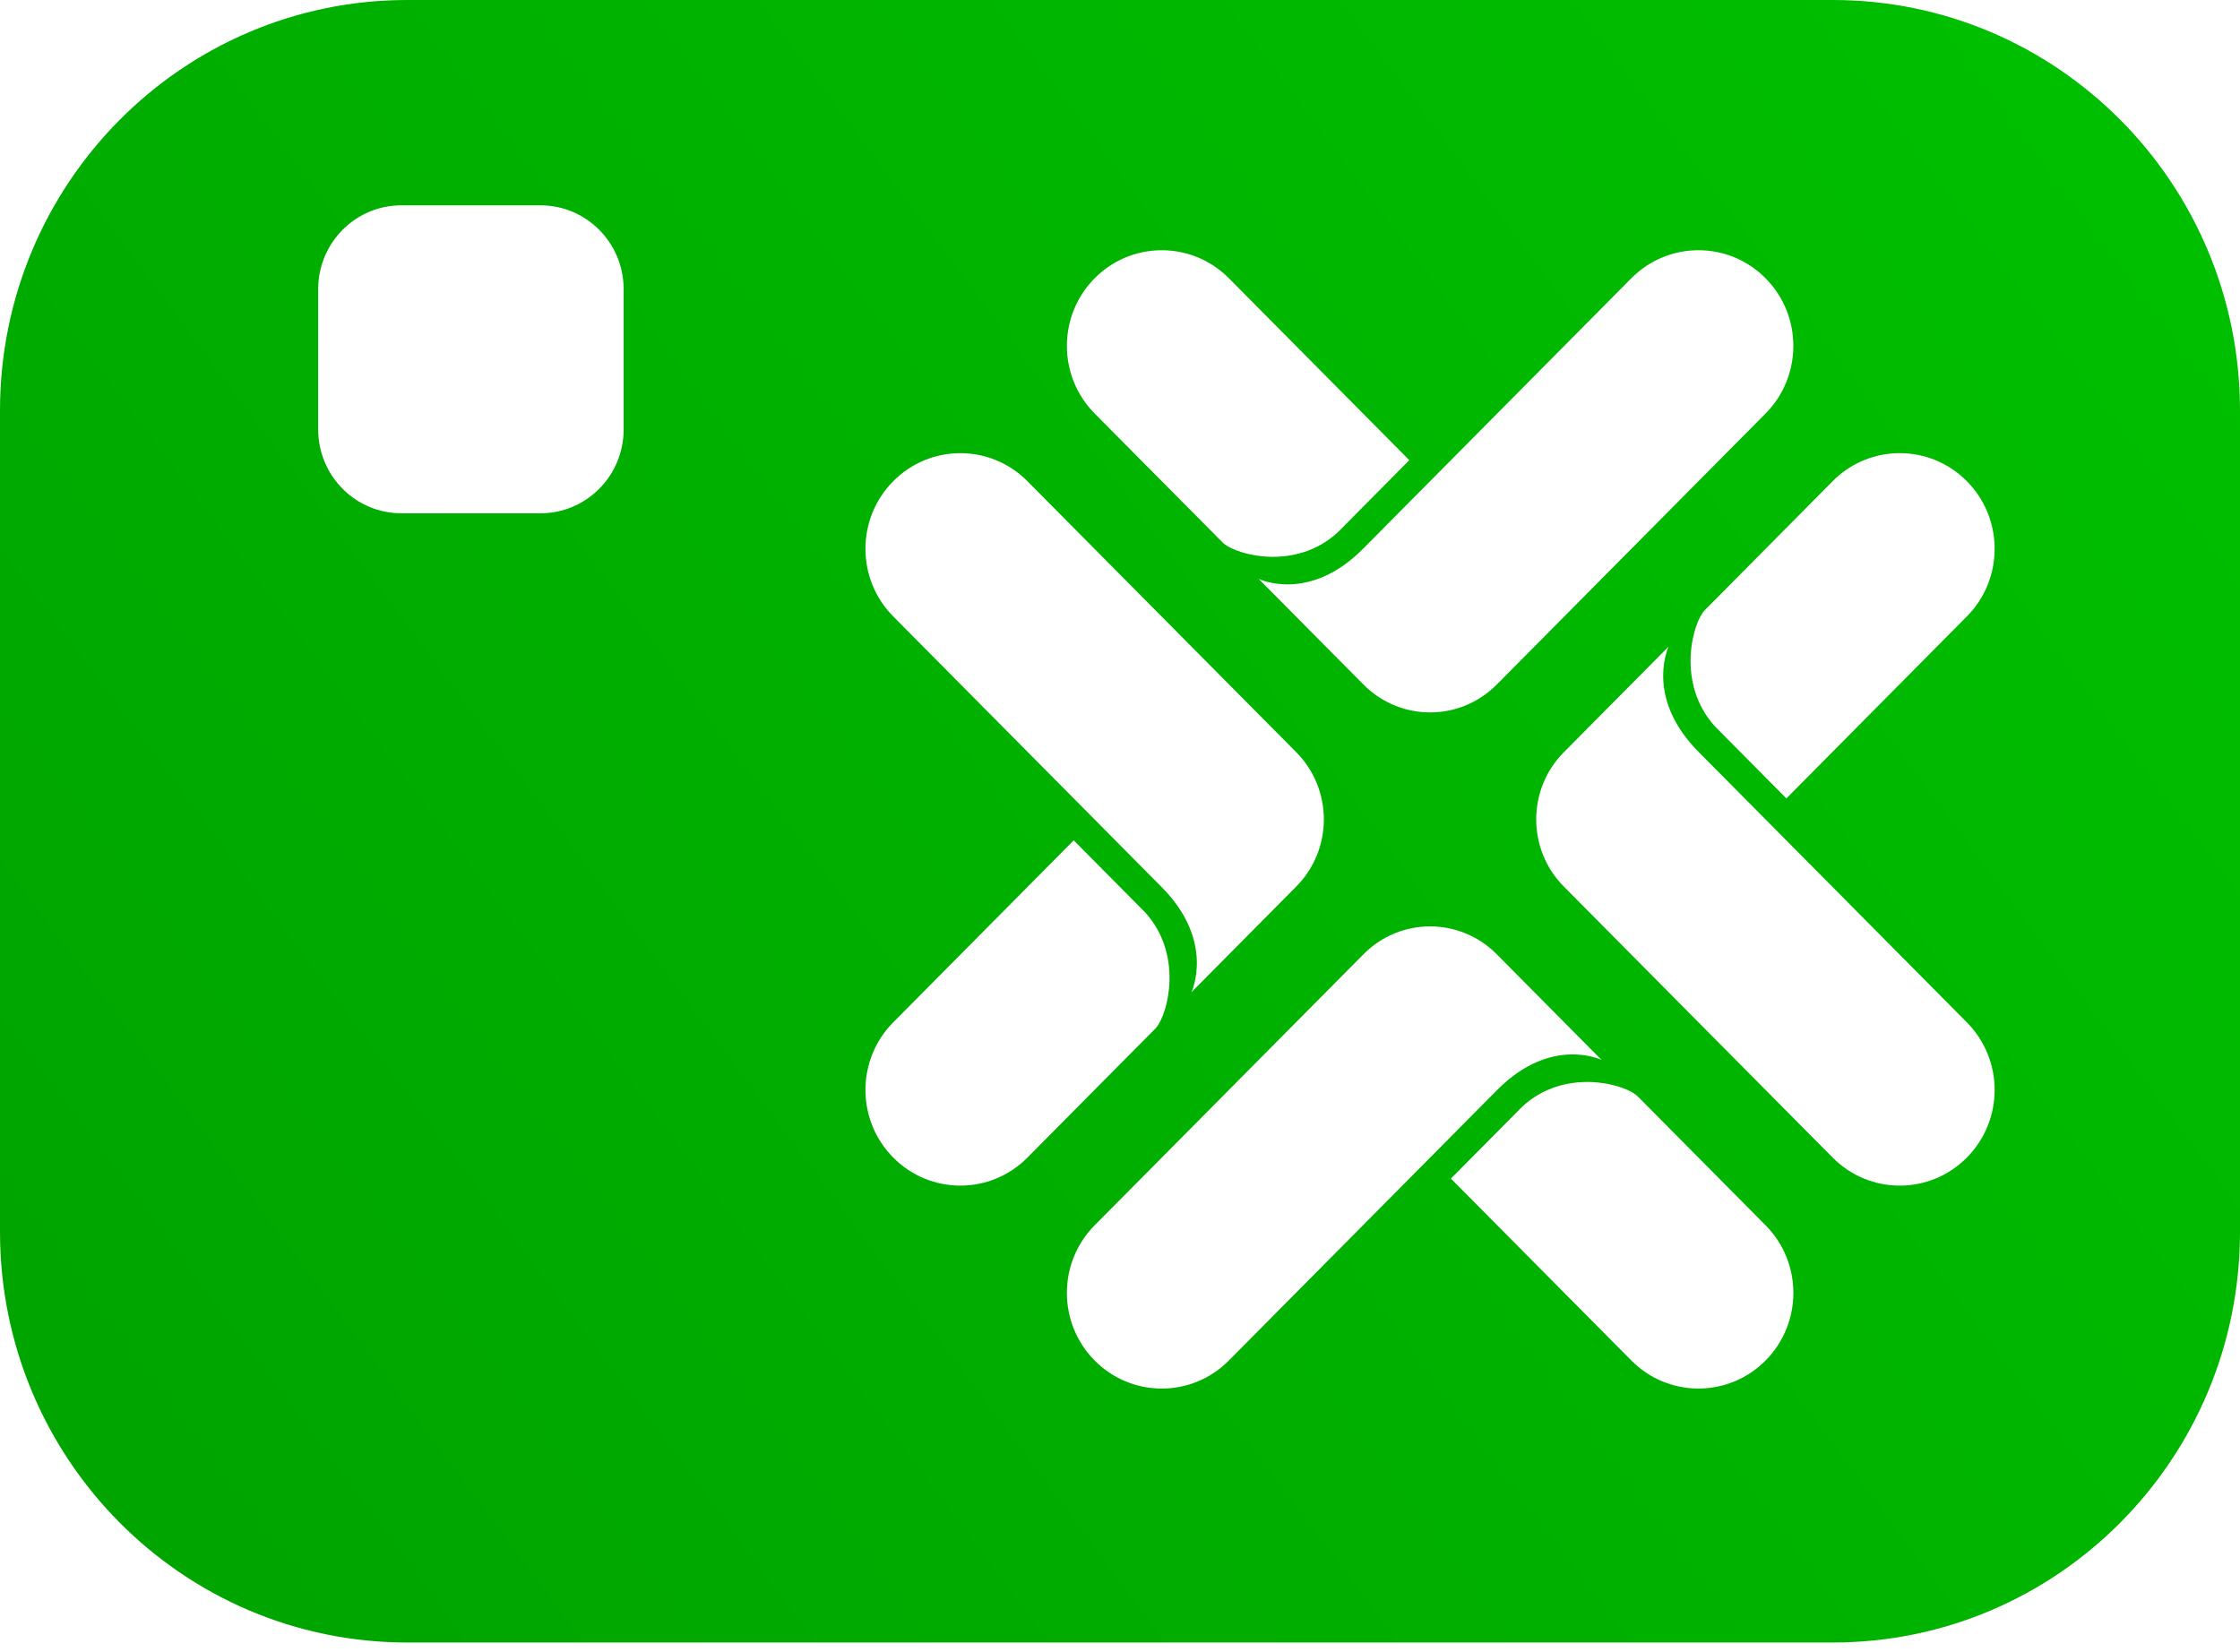 <svg xmlns="http://www.w3.org/2000/svg" width="80" height="59" viewBox="0 0 80 59">
    <defs>
        <linearGradient id="4g8wa6oija" x1="100%" x2="0%" y1="23.109%" y2="76.891%">
            <stop offset="0%" stop-color="#00BE00"/>
            <stop offset="100%" stop-color="#00A500"/>
        </linearGradient>
    </defs>
    <g fill="none" fill-rule="evenodd">
        <g fill="url(#4g8wa6oija)" transform="translate(-323, -1417)">
            <g>
                <g>
                    <path d="M65.455 0C73.488 0 80 6.567 80 14.667v29.334c0 8.1-6.512 14.668-14.545 14.668h-50.91C6.512 58.669 0 52.102 0 44V14.667C0 6.567 6.512 0 14.545 0h50.91zM53.454 34.084c-1.314-1.326-3.444-1.326-4.757 0l-9.601 9.681c-1.324 1.334-1.324 3.499 0 4.833 1.322 1.334 3.468 1.334 4.79 0l9.586-9.666c1.934-1.95 3.727-1.072 3.727-1.072zm4.985 5.032c-.516-.422-2.576-.96-4.063.402l-2.558 2.58 6.446 6.5.145.137c1.33 1.194 3.371 1.148 4.647-.138 1.324-1.335 1.324-3.498 0-4.832l-.006-.006-.044-.044-.037-.037-.102-.103-2.043-2.06-.36-.363-1.804-1.819-.174-.174zm-20.092-9.1l-6.445 6.5-.137.146c-1.185 1.343-1.14 3.4.137 4.686 1.322 1.335 3.469 1.335 4.792 0l4.568-4.607.043-.048c.418-.52.951-2.597-.4-4.097l-2.558-2.58zm21.249-6.923L55.85 26.87c-1.314 1.324-1.314 3.472 0 4.796l9.602 9.682c1.322 1.335 3.469 1.335 4.792 0 1.324-1.334 1.324-3.496 0-4.831l-9.586-9.666c-1.82-1.835-1.156-3.545-1.071-3.74l.008-.018zm-22.902-5.905c-1.323-1.335-3.47-1.335-4.793 0-1.323 1.334-1.323 3.497 0 4.83l9.585 9.666c1.934 1.95 1.064 3.759 1.064 3.759l3.745-3.777c1.314-1.325 1.314-3.472 0-4.797zm33.55-.001c-1.322-1.335-3.469-1.335-4.792 0l-.077.078c-.539.543-3.71 3.74-4.49 4.53-.422.424-1.042 2.593.356 4.144l2.558 2.58 6.445-6.5.137-.146c1.185-1.341 1.14-3.4-.137-4.686zm-7.19-7.25c-1.322-1.333-3.466-1.333-4.79 0l-9.585 9.666c-1.934 1.95-3.728 1.074-3.728 1.074l3.746 3.776c1.314 1.325 3.443 1.325 4.757 0l9.602-9.682c1.323-1.335 1.323-3.498-.001-4.833zM43.743 9.8c-1.33-1.194-3.372-1.148-4.647.138-1.324 1.335-1.324 3.499 0 4.834l4.57 4.606.047.043c.515.421 2.575.96 4.062-.404l2.558-2.58-6.445-6.499zM19.304 7.334h-4.971c-1.581 0-2.874 1.246-2.964 2.818l-.005.176v5.012c0 1.594 1.236 2.898 2.794 2.989l.175.005h4.97c1.582 0 2.874-1.247 2.965-2.818l.005-.176v-5.012c0-1.654-1.33-2.994-2.97-2.994z" transform="translate(323, 1417) translate(0, 0)"/>
                </g>
            </g>
        </g>
    </g>
</svg>
